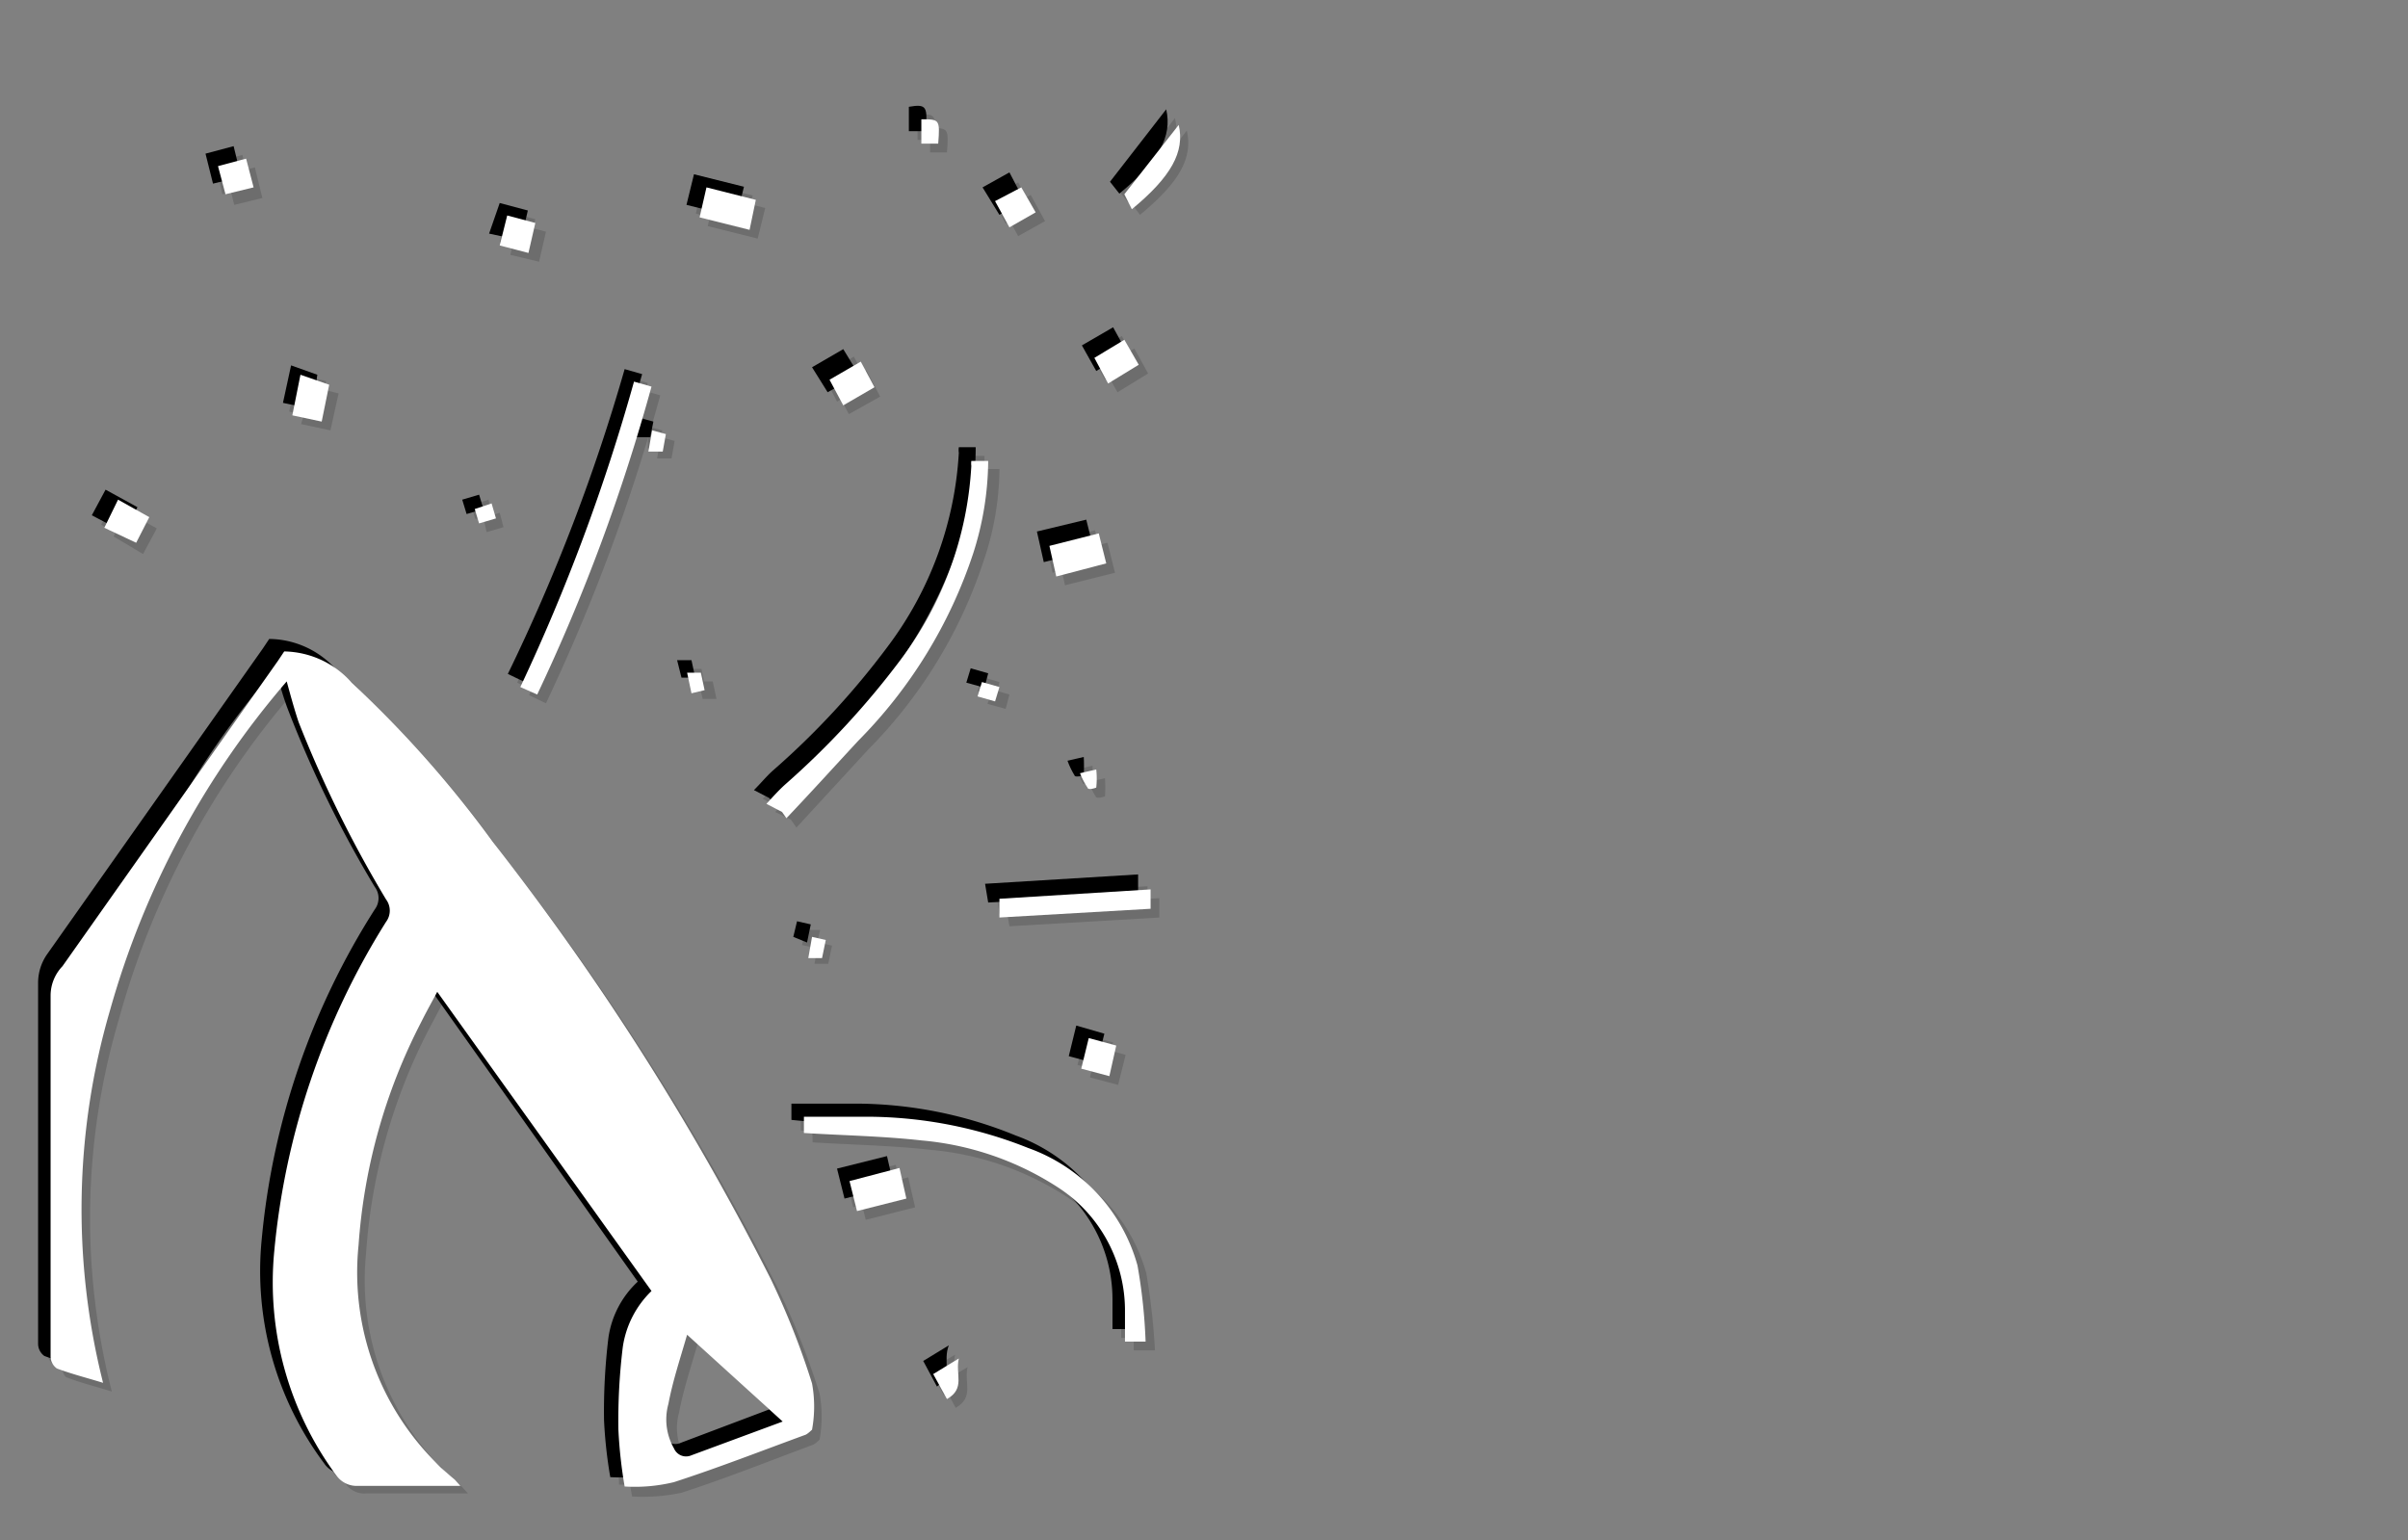 <svg xmlns="http://www.w3.org/2000/svg" viewBox="0 0 38.55 24.66"><rect x="0" y="0" width="38.55" height="24.66" fill="#808080" stroke="none"/><defs><style>.cls-1{isolation:isolate;}.cls-2{opacity:0.15;}.cls-2,.cls-3{mix-blend-mode:multiply;}.cls-4{fill:#fff;}</style></defs><title>convert-CUSTOMIZE-SVG-03</title><g class="cls-1"><g id="Layer_1" data-name="Layer 1"><g class="cls-2"><path d="M1.59,22.08c-.25-.08-.5-.14-.73-.23a.24.24,0,0,1-.1-.19c0-.64,0-1.28,0-1.92V15.88a.75.75,0,0,1,.15-.46l3.45-4.9.11-.14a1.41,1.41,0,0,1,1.07.49,18.24,18.24,0,0,1,2.26,2.55,43.25,43.25,0,0,1,4.46,7,14.43,14.43,0,0,1,.66,1.69,2.29,2.29,0,0,1,0,.74s-.07.06-.11.08c-.7.26-1.4.54-2.11.77a3.52,3.52,0,0,1-.79.07c0-.33-.1-.62-.1-.91a9.79,9.79,0,0,1,.07-1.33,1.52,1.52,0,0,1,.47-.9L6.93,15.82l-.27.49a9.32,9.32,0,0,0-1,3.58,4.32,4.32,0,0,0,1.54,3.74l.09.1H6.77c-.37,0-.73,0-1.1,0a.36.36,0,0,1-.34-.16,5.13,5.13,0,0,1-1-3.59A12,12,0,0,1,6.11,14.7a.32.32,0,0,0,0-.36,17.42,17.42,0,0,1-1.4-2.84c-.08-.21-.13-.43-.2-.64A13.54,13.54,0,0,0,1.7,16.13,11.34,11.34,0,0,0,1.59,22.08Zm10.88.63L11,21.31c-.1.38-.22.74-.3,1.11a1,1,0,0,0,.1.72.21.21,0,0,0,.28.1C11.52,23.05,12,22.88,12.47,22.71Z"/><path d="M18.29,21.42l-.34,0c0-.17,0-.32,0-.47a2.37,2.37,0,0,0-1.09-2,4.77,4.77,0,0,0-2.16-.74c-.61-.07-1.23-.08-1.88-.11l0-.27h1.08a7,7,0,0,1,2.51.51,2.81,2.81,0,0,1,1.76,1.87A10.82,10.82,0,0,1,18.29,21.42Z"/><path d="M12.47,12.92l-.26-.13c.11-.11.2-.22.3-.31a12.71,12.71,0,0,0,1.85-2,5.69,5.69,0,0,0,1.13-3.09.37.37,0,0,1,0-.09h.27a4.87,4.87,0,0,1-.23,1.48,7.72,7.72,0,0,1-1.85,3L12.56,13Z"/><path d="M10.09,6.05l.28.08a30.12,30.12,0,0,1-1.83,4.93l-.26-.13A30.68,30.68,0,0,0,10.09,6.05Z"/><path d="M18.37,14.19v.3L16,14.63l-.05-.3Z"/><path d="M11.25,2.93l.8.2-.12.49-.79-.2Z"/><path d="M16.85,9.17l-.11-.48.79-.2.13.48Z"/><path d="M13.66,19.33l-.12-.48.8-.2.12.48Z"/><path d="M17.91,3.05l.9-1.16c.1.44-.11.84-.75,1.35Z"/><path d="M5.22,6.1l-.13.6-.46-.11L4.75,6Z"/><path d="M13.9,6.15l-.5.28L13.18,6l.49-.29Z"/><path d="M1.62,8.4,1.84,8l.5.28-.22.42Z"/><path d="M17.69,6.08l-.23-.41.5-.29.22.41Z"/><path d="M16.53,3.35l-.43.23-.22-.42.42-.24Z"/><path d="M17.37,16.57l.45.12-.12.48-.45-.12Z"/><path d="M3.44,2.6l.44-.12L4,3l-.44.11Z"/><path d="M8,3.88l.12-.49.45.12L8.43,4Z"/><path d="M15.11,22.34l-.23-.41.41-.24C15.23,21.93,15.4,22.17,15.11,22.34Z"/><path d="M14.69,1.85c.29-.05.3,0,.27.39h-.27Z"/><path d="M10.38,6.83l.22.06,0,.29-.23,0Z"/><path d="M7.54,8.09,7.82,8l.06.23-.27.08Z"/><path d="M16,10.92l-.06.23-.29-.08.07-.23Z"/><path d="M17.23,12.32l.26-.06a2.79,2.79,0,0,1,0,.29s-.14,0-.15,0A2.49,2.49,0,0,1,17.23,12.32Z"/><path d="M12.9,14.89l.23,0-.07.29-.22-.05Z"/><path d="M11,10.71l.23,0,.06.29-.22,0Z"/><path d="M1.79,22.28c-.25-.08-.5-.14-.73-.23C1,22,1,21.93,1,21.86V16.08a.8.8,0,0,1,.15-.47l3.45-4.89.1-.15a1.45,1.45,0,0,1,1.08.5A17.69,17.69,0,0,1,8,13.62a42.11,42.11,0,0,1,4.45,7,12.38,12.38,0,0,1,.67,1.69,2.05,2.05,0,0,1,0,.74s-.06.06-.1.08c-.7.26-1.4.54-2.11.77a3,3,0,0,1-.79.06A7.44,7.44,0,0,1,10,23a9.73,9.73,0,0,1,.07-1.32,1.52,1.52,0,0,1,.47-.9L7.12,16l-.26.49a9.15,9.15,0,0,0-1,3.58,4.29,4.29,0,0,0,1.54,3.74l.09.1H5.87a.36.36,0,0,1-.34-.16,5.14,5.14,0,0,1-1-3.59A12,12,0,0,1,6.31,14.9a.3.3,0,0,0,0-.36A18.2,18.2,0,0,1,4.92,11.7c-.08-.21-.14-.43-.2-.64A13.47,13.47,0,0,0,1.9,16.33,11.23,11.23,0,0,0,1.79,22.28Zm10.88.62-1.5-1.39c-.11.38-.23.74-.3,1.11a.92.92,0,0,0,.1.72.2.2,0,0,0,.27.1Z"/><path d="M18.49,21.62l-.34,0c0-.17,0-.32,0-.47a2.37,2.37,0,0,0-1.09-2,4.77,4.77,0,0,0-2.16-.74c-.61-.07-1.24-.08-1.89-.12L13,18c.37,0,.72,0,1.07,0a6.79,6.79,0,0,1,2.52.51,2.79,2.79,0,0,1,1.76,1.87A10.82,10.82,0,0,1,18.49,21.62Z"/><path d="M12.66,13.12,12.41,13c.11-.11.2-.22.3-.31a12.71,12.71,0,0,0,1.85-2,5.69,5.69,0,0,0,1.13-3.09.29.29,0,0,1,0-.09H16A4.64,4.64,0,0,1,15.74,9a7.69,7.69,0,0,1-1.84,3l-1.15,1.25Z"/><path d="M10.29,6.25l.28.08a30.12,30.12,0,0,1-1.83,4.93l-.27-.13A30.12,30.12,0,0,0,10.29,6.25Z"/><path d="M18.56,14.38v.31l-2.4.14-.05-.3Z"/><path d="M11.45,3.13l.8.2-.12.49-.8-.2Z"/><path d="M17.05,9.37l-.11-.49.79-.19.12.48Z"/><path d="M13.86,19.53l-.12-.48.8-.2.11.48Z"/><path d="M18.11,3.25,19,2.09c.1.44-.12.83-.75,1.35Z"/><path d="M5.42,6.3l-.13.59-.47-.1L5,6.19Z"/><path d="M14.09,6.35l-.5.28-.22-.41.5-.29Z"/><path d="M1.82,8.59,2,8.18l.51.28-.22.41Z"/><path d="M17.89,6.28l-.23-.41.5-.29.22.4Z"/><path d="M16.73,3.54l-.43.24-.23-.42.43-.24Z"/><path d="M17.57,16.76l.45.13-.12.48-.45-.12Z"/><path d="M3.63,2.8l.45-.12.12.49-.45.11Z"/><path d="M8.17,4.08l.12-.49.45.12-.11.48Z"/><path d="M15.3,22.54l-.22-.41.41-.24C15.43,22.13,15.6,22.37,15.3,22.54Z"/><path d="M14.89,2.05c.29,0,.3,0,.27.39h-.27Z"/><path d="M10.58,7l.22.06-.05.28-.23,0Z"/><path d="M7.74,8.29,8,8.21l.06.23-.27.08Z"/><path d="M16.16,11.12l-.06.23-.29-.08.07-.23Z"/><path d="M17.43,12.52l.26-.06a2.8,2.8,0,0,1,0,.29s-.14.05-.15,0A1.07,1.07,0,0,1,17.43,12.52Z"/><path d="M13.1,15.09l.22.05-.06.29-.22,0Z"/><path d="M11.18,10.91l.23,0,.06.28-.22,0Z"/></g><g class="cls-3"><path d="M1.45,21.94c-.25-.08-.5-.14-.74-.23a.24.24,0,0,1-.1-.19V15.74a.8.8,0,0,1,.15-.47l3.45-4.89.1-.15a1.45,1.45,0,0,1,1.08.5,17.69,17.69,0,0,1,2.26,2.55,42.11,42.11,0,0,1,4.45,7A12.38,12.38,0,0,1,12.77,22a2.05,2.05,0,0,1,0,.74s-.06.06-.1.08c-.7.26-1.4.54-2.11.77a3,3,0,0,1-.79.06,7.44,7.44,0,0,1-.1-.91,9.73,9.73,0,0,1,.07-1.32,1.52,1.52,0,0,1,.47-.9L6.78,15.68l-.26.49a9.15,9.15,0,0,0-1,3.58,4.29,4.29,0,0,0,1.54,3.74l.09.1H6.63c-.37,0-.74,0-1.1,0a.36.36,0,0,1-.34-.16,5.14,5.14,0,0,1-1-3.59A11.85,11.85,0,0,1,6,14.56a.3.3,0,0,0,0-.36,18.2,18.2,0,0,1-1.39-2.84c-.08-.21-.14-.43-.2-.65A13.73,13.73,0,0,0,1.55,16,11.33,11.33,0,0,0,1.45,21.94Zm10.88.62-1.5-1.39c-.11.38-.23.74-.3,1.11a.92.92,0,0,0,.1.72.2.2,0,0,0,.27.1Z"/><path d="M18.15,21.28l-.34,0v-.47a2.37,2.37,0,0,0-1.09-2,4.77,4.77,0,0,0-2.16-.74C14,18,13.32,18,12.67,17.93l0-.26c.37,0,.72,0,1.07,0a6.79,6.79,0,0,1,2.52.51A2.79,2.79,0,0,1,18,20.05,10.82,10.82,0,0,1,18.15,21.28Z"/><path d="M12.32,12.78l-.25-.13c.11-.11.2-.22.3-.31a12.71,12.71,0,0,0,1.85-2,5.69,5.69,0,0,0,1.13-3.09.29.29,0,0,1,0-.09h.27a4.64,4.64,0,0,1-.24,1.48,7.69,7.69,0,0,1-1.84,3l-1.15,1.25Z"/><path d="M10,5.91l.28.08A30.12,30.12,0,0,1,8.4,10.92l-.27-.13A30.12,30.12,0,0,0,10,5.91Z"/><path d="M18.22,14v.31l-2.4.14-.05-.3Z"/><path d="M11.11,2.79l.8.2-.12.49-.8-.2Z"/><path d="M16.71,9l-.11-.49.79-.19.12.48Z"/><path d="M13.52,19.19l-.12-.48.8-.2.11.48Z"/><path d="M17.77,2.91l.9-1.16c.1.44-.12.83-.75,1.35Z"/><path d="M5.08,6,5,6.55l-.47-.1.13-.6Z"/><path d="M13.75,6l-.5.28L13,5.88l.5-.29Z"/><path d="M1.47,8.25l.22-.41.51.28L2,8.53Z"/><path d="M17.55,5.94l-.23-.41.5-.29.22.4Z"/><path d="M16.39,3.2,16,3.44,15.73,3l.43-.24Z"/><path d="M17.23,16.42l.45.13-.12.48-.45-.12Z"/><path d="M3.29,2.46l.45-.12.12.49-.45.11Z"/><path d="M7.83,3.74,8,3.25l.45.12-.11.48Z"/><path d="M15,22.2l-.22-.41.41-.25C15.09,21.79,15.26,22,15,22.2Z"/><path d="M14.55,1.71c.29-.05.3,0,.27.39h-.27Z"/><path d="M10.24,6.69l.22.06L10.41,7l-.23,0Z"/><path d="M7.4,8l.27-.08.07.23-.27.08Z"/><path d="M15.82,10.78l-.06.23-.29-.08.07-.23Z"/><path d="M17.09,12.18l.26-.06a2.8,2.8,0,0,1,0,.29s-.14.05-.15,0A1.27,1.27,0,0,1,17.09,12.18Z"/><path d="M12.76,14.75l.22.05-.06.29L12.7,15Z"/><path d="M10.84,10.57l.23,0,.06.28-.22,0Z"/></g><path class="cls-4" d="M1.65,22.14c-.26-.08-.5-.14-.74-.23a.24.24,0,0,1-.1-.19V15.94A.68.68,0,0,1,1,15.47l3.45-4.89.1-.15a1.47,1.47,0,0,1,1.08.5,17.69,17.69,0,0,1,2.26,2.55,42.34,42.34,0,0,1,4.45,7A12.38,12.38,0,0,1,13,22.15a2.05,2.05,0,0,1,0,.74s-.06.06-.1.08c-.71.26-1.4.53-2.11.76a2.65,2.65,0,0,1-.79.07,7.44,7.44,0,0,1-.1-.91,9.65,9.65,0,0,1,.07-1.32,1.56,1.56,0,0,1,.46-.9L7,15.88c-.08.15-.17.31-.26.49a9.15,9.15,0,0,0-1,3.57,4.3,4.3,0,0,0,1.54,3.75l.09.1H5.73a.4.4,0,0,1-.34-.16,5.2,5.2,0,0,1-1-3.59,12,12,0,0,1,1.79-5.28.3.3,0,0,0,0-.36,19.19,19.19,0,0,1-1.4-2.84c-.07-.21-.13-.43-.19-.65a13.76,13.76,0,0,0-2.83,5.27A11.37,11.37,0,0,0,1.65,22.14Zm10.88.62L11,21.37c-.11.38-.23.74-.3,1.11a.93.93,0,0,0,.09.71.21.21,0,0,0,.28.11Z"/><path class="cls-4" d="M18.34,21.48l-.33,0V21a2.35,2.35,0,0,0-1.09-2,4.77,4.77,0,0,0-2.16-.74c-.62-.07-1.24-.08-1.89-.12l0-.26c.37,0,.72,0,1.07,0a7,7,0,0,1,2.52.5,2.79,2.79,0,0,1,1.75,1.88A8.75,8.75,0,0,1,18.34,21.48Z"/><path class="cls-4" d="M12.52,13l-.25-.13c.11-.12.2-.22.3-.31a13.2,13.2,0,0,0,1.85-2,5.69,5.69,0,0,0,1.13-3.1.31.31,0,0,1,0-.08h.27a4.93,4.93,0,0,1-.24,1.48,7.69,7.69,0,0,1-1.84,3c-.38.41-.76.83-1.15,1.24Z"/><path class="cls-4" d="M10.15,6.11l.28.08A30.12,30.12,0,0,1,8.6,11.12L8.33,11A31.08,31.08,0,0,0,10.15,6.11Z"/><path class="cls-4" d="M18.42,14.24v.31L16,14.69l0-.3Z"/><path class="cls-4" d="M11.31,3l.79.2L12,3.68l-.8-.2Z"/><path class="cls-4" d="M16.91,9.23l-.11-.49.79-.2.12.48Z"/><path class="cls-4" d="M13.72,19.39l-.12-.48.8-.21.11.49Z"/><path class="cls-4" d="M18,3.11,18.87,2c.1.43-.12.83-.75,1.35Z"/><path class="cls-4" d="M5.27,6.16l-.12.59-.47-.1L4.81,6Z"/><path class="cls-4" d="M14,6.2l-.5.29-.22-.41.5-.29Z"/><path class="cls-4" d="M1.67,8.45,1.89,8l.5.28-.21.41Z"/><path class="cls-4" d="M17.74,6.14l-.22-.41L18,5.44l.23.4Z"/><path class="cls-4" d="M16.58,3.4l-.42.24-.23-.42L16.35,3Z"/><path class="cls-4" d="M17.43,16.62l.44.12-.11.49-.45-.12Z"/><path class="cls-4" d="M3.49,2.66l.45-.12L4.06,3l-.45.11Z"/><path class="cls-4" d="M8,3.93l.12-.48.45.12-.11.48Z"/><path class="cls-4" d="M15.16,22.4,14.94,22l.41-.25C15.29,22,15.46,22.23,15.16,22.4Z"/><path class="cls-4" d="M14.75,1.91c.29,0,.3,0,.27.39h-.27Z"/><path class="cls-4" d="M10.44,6.89l.22.06-.05.28-.23,0Z"/><path class="cls-4" d="M7.6,8.15l.27-.09.07.24-.27.08Z"/><path class="cls-4" d="M16,11l-.07.23-.28-.08.07-.23Z"/><path class="cls-4" d="M17.29,12.38l.26-.06a1.36,1.36,0,0,1,0,.29s-.13.05-.14,0A1.27,1.27,0,0,1,17.29,12.38Z"/><path class="cls-4" d="M13,15l.22.05-.06.29-.22,0Z"/><path class="cls-4" d="M11,10.77l.22,0,.06.28-.21.05Z"/></g></g></svg>
